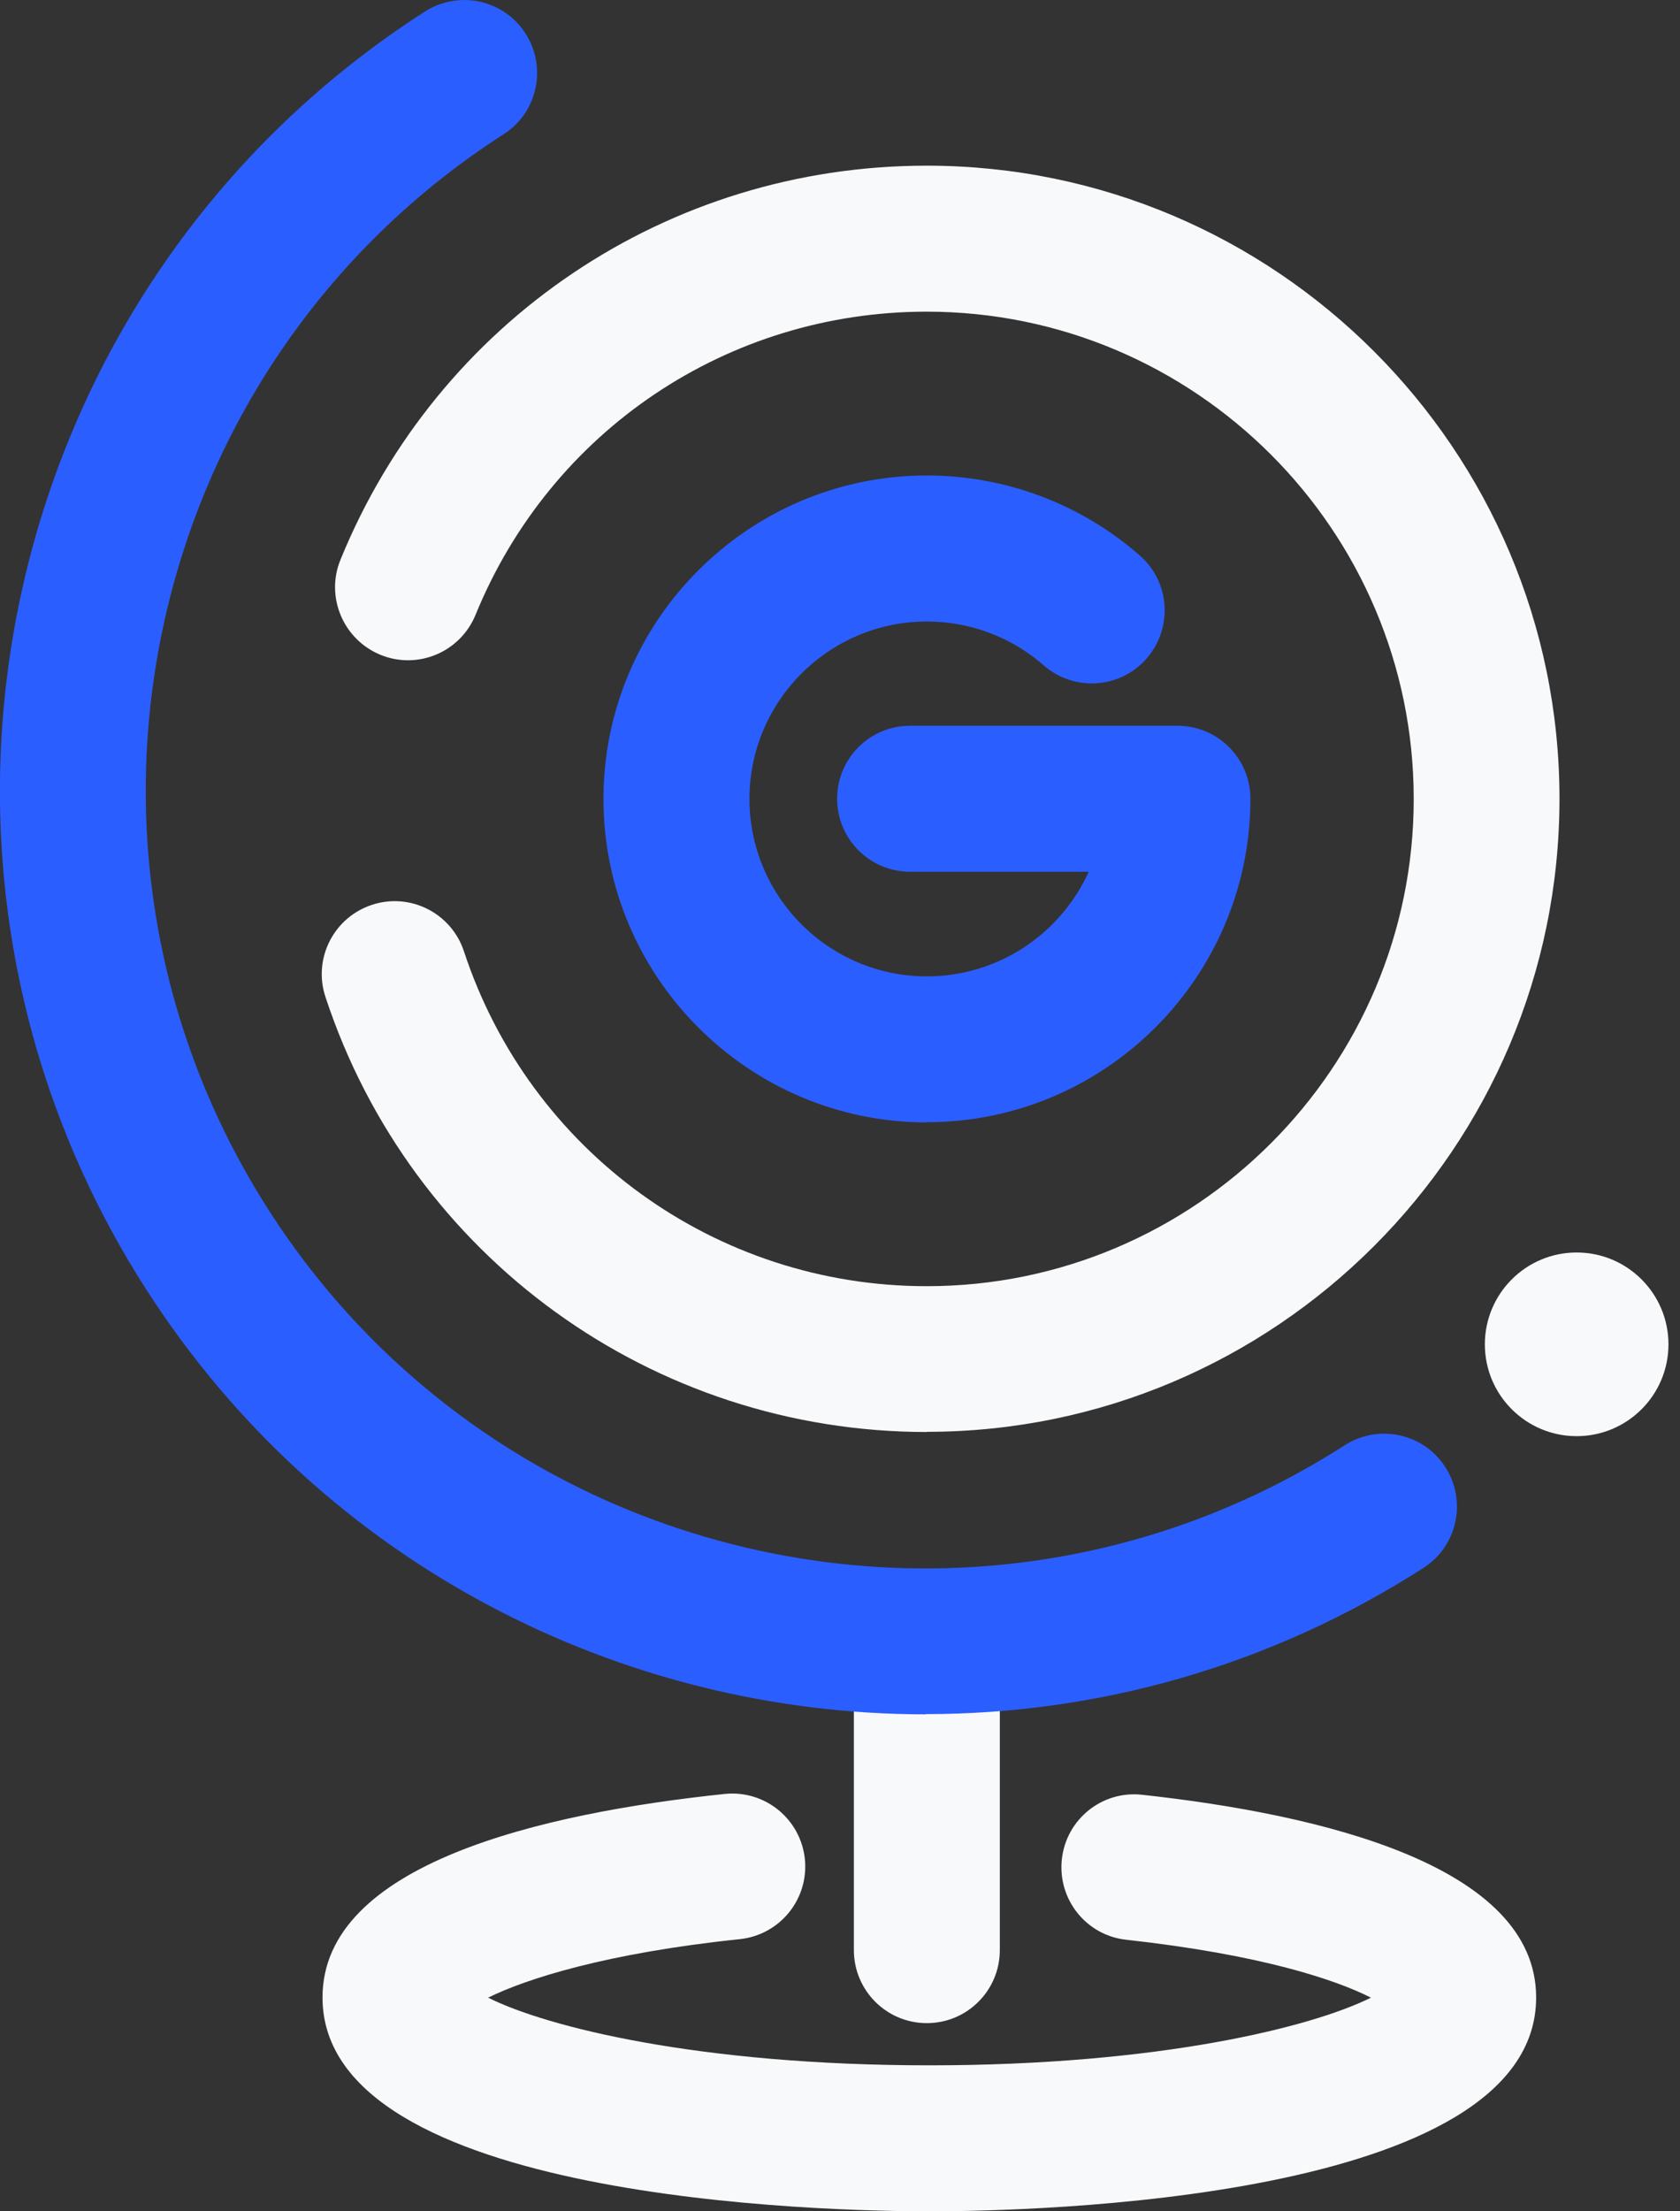 <svg width="38" height="50" viewBox="0 0 38 50" fill="none" xmlns="http://www.w3.org/2000/svg">
<rect x="0" y="0" width="38" height="50" fill="#333333" stroke="none"/>
<g clip-path="url(#clip0_946_362)">
<path d="M20.964 45.745C20.052 45.745 19.314 45.006 19.314 44.094V37.383C19.314 36.471 20.052 35.732 20.964 35.732C21.876 35.732 22.615 36.471 22.615 37.383V44.094C22.615 45.006 21.876 45.745 20.964 45.745Z" fill="#F8F9FA"/>
<path d="M20.936 38.763C14.048 38.763 7.295 35.368 3.306 29.153C-2.923 19.449 -0.094 6.491 9.61 0.262C10.377 -0.229 11.396 -0.009 11.887 0.758C12.378 1.525 12.159 2.544 11.392 3.035C3.217 8.282 0.837 19.197 6.084 27.371C11.326 35.541 22.246 37.925 30.415 32.679C31.182 32.188 32.202 32.407 32.693 33.174C33.184 33.941 32.964 34.961 32.197 35.452C28.708 37.692 24.799 38.758 20.936 38.758V38.763Z" fill="#2B5EFF"/>
<path d="M20.964 32.379C14.763 32.379 9.297 28.423 7.361 22.54C7.075 21.675 7.548 20.744 8.413 20.459C9.278 20.174 10.209 20.646 10.494 21.511C11.986 26.038 16.19 29.082 20.96 29.082C27.034 29.082 31.977 24.14 31.977 18.065C31.977 11.99 27.034 7.047 20.96 7.047C16.461 7.047 12.458 9.736 10.756 13.903C10.41 14.745 9.451 15.152 8.605 14.806C7.763 14.459 7.356 13.496 7.702 12.654C9.909 7.244 15.114 3.746 20.96 3.746C28.853 3.746 35.274 10.166 35.274 18.06C35.274 25.954 28.853 32.375 20.96 32.375L20.964 32.379Z" fill="#F8F9FA"/>
<path d="M20.964 25.379C16.933 25.379 13.65 22.096 13.65 18.065C13.65 14.034 16.933 10.751 20.964 10.751C22.737 10.751 24.448 11.392 25.781 12.561C26.468 13.159 26.534 14.202 25.935 14.89C25.337 15.577 24.294 15.643 23.607 15.044C22.877 14.403 21.937 14.053 20.964 14.053C18.752 14.053 16.952 15.853 16.952 18.065C16.952 20.277 18.752 22.077 20.964 22.077C22.592 22.077 23.995 21.105 24.626 19.711H20.585C19.674 19.711 18.935 18.972 18.935 18.06C18.935 17.148 19.674 16.41 20.585 16.41H26.632C27.544 16.41 28.283 17.148 28.283 18.06C28.283 22.091 25 25.374 20.969 25.374L20.964 25.379Z" fill="#2B5EFF"/>
<path d="M35.662 32.473C36.809 32.473 37.739 31.543 37.739 30.397C37.739 29.25 36.809 28.32 35.662 28.32C34.516 28.32 33.586 29.25 33.586 30.397C33.586 31.543 34.516 32.473 35.662 32.473Z" fill="#F8F9FA"/>
<path d="M21.02 50C18.729 50 7.295 49.766 7.295 45.165C7.295 42.148 12.238 40.998 16.391 40.563C17.298 40.469 18.107 41.124 18.205 42.031C18.299 42.939 17.644 43.748 16.737 43.846C13.725 44.159 11.897 44.744 11.041 45.169C12.364 45.833 15.816 46.699 21.025 46.699C26.235 46.699 29.686 45.829 31.009 45.169C30.219 44.767 28.531 44.197 25.477 43.86C24.57 43.762 23.92 42.948 24.018 42.041C24.116 41.134 24.93 40.479 25.837 40.582C29.901 41.026 34.746 42.186 34.746 45.165C34.746 49.766 23.312 50 21.02 50Z" fill="#F8F9FA"/>
</g>
<defs>
<clipPath id="clip0_946_362">
<rect width="37.739" height="50" fill="white"/>
</clipPath>
</defs>
</svg>
